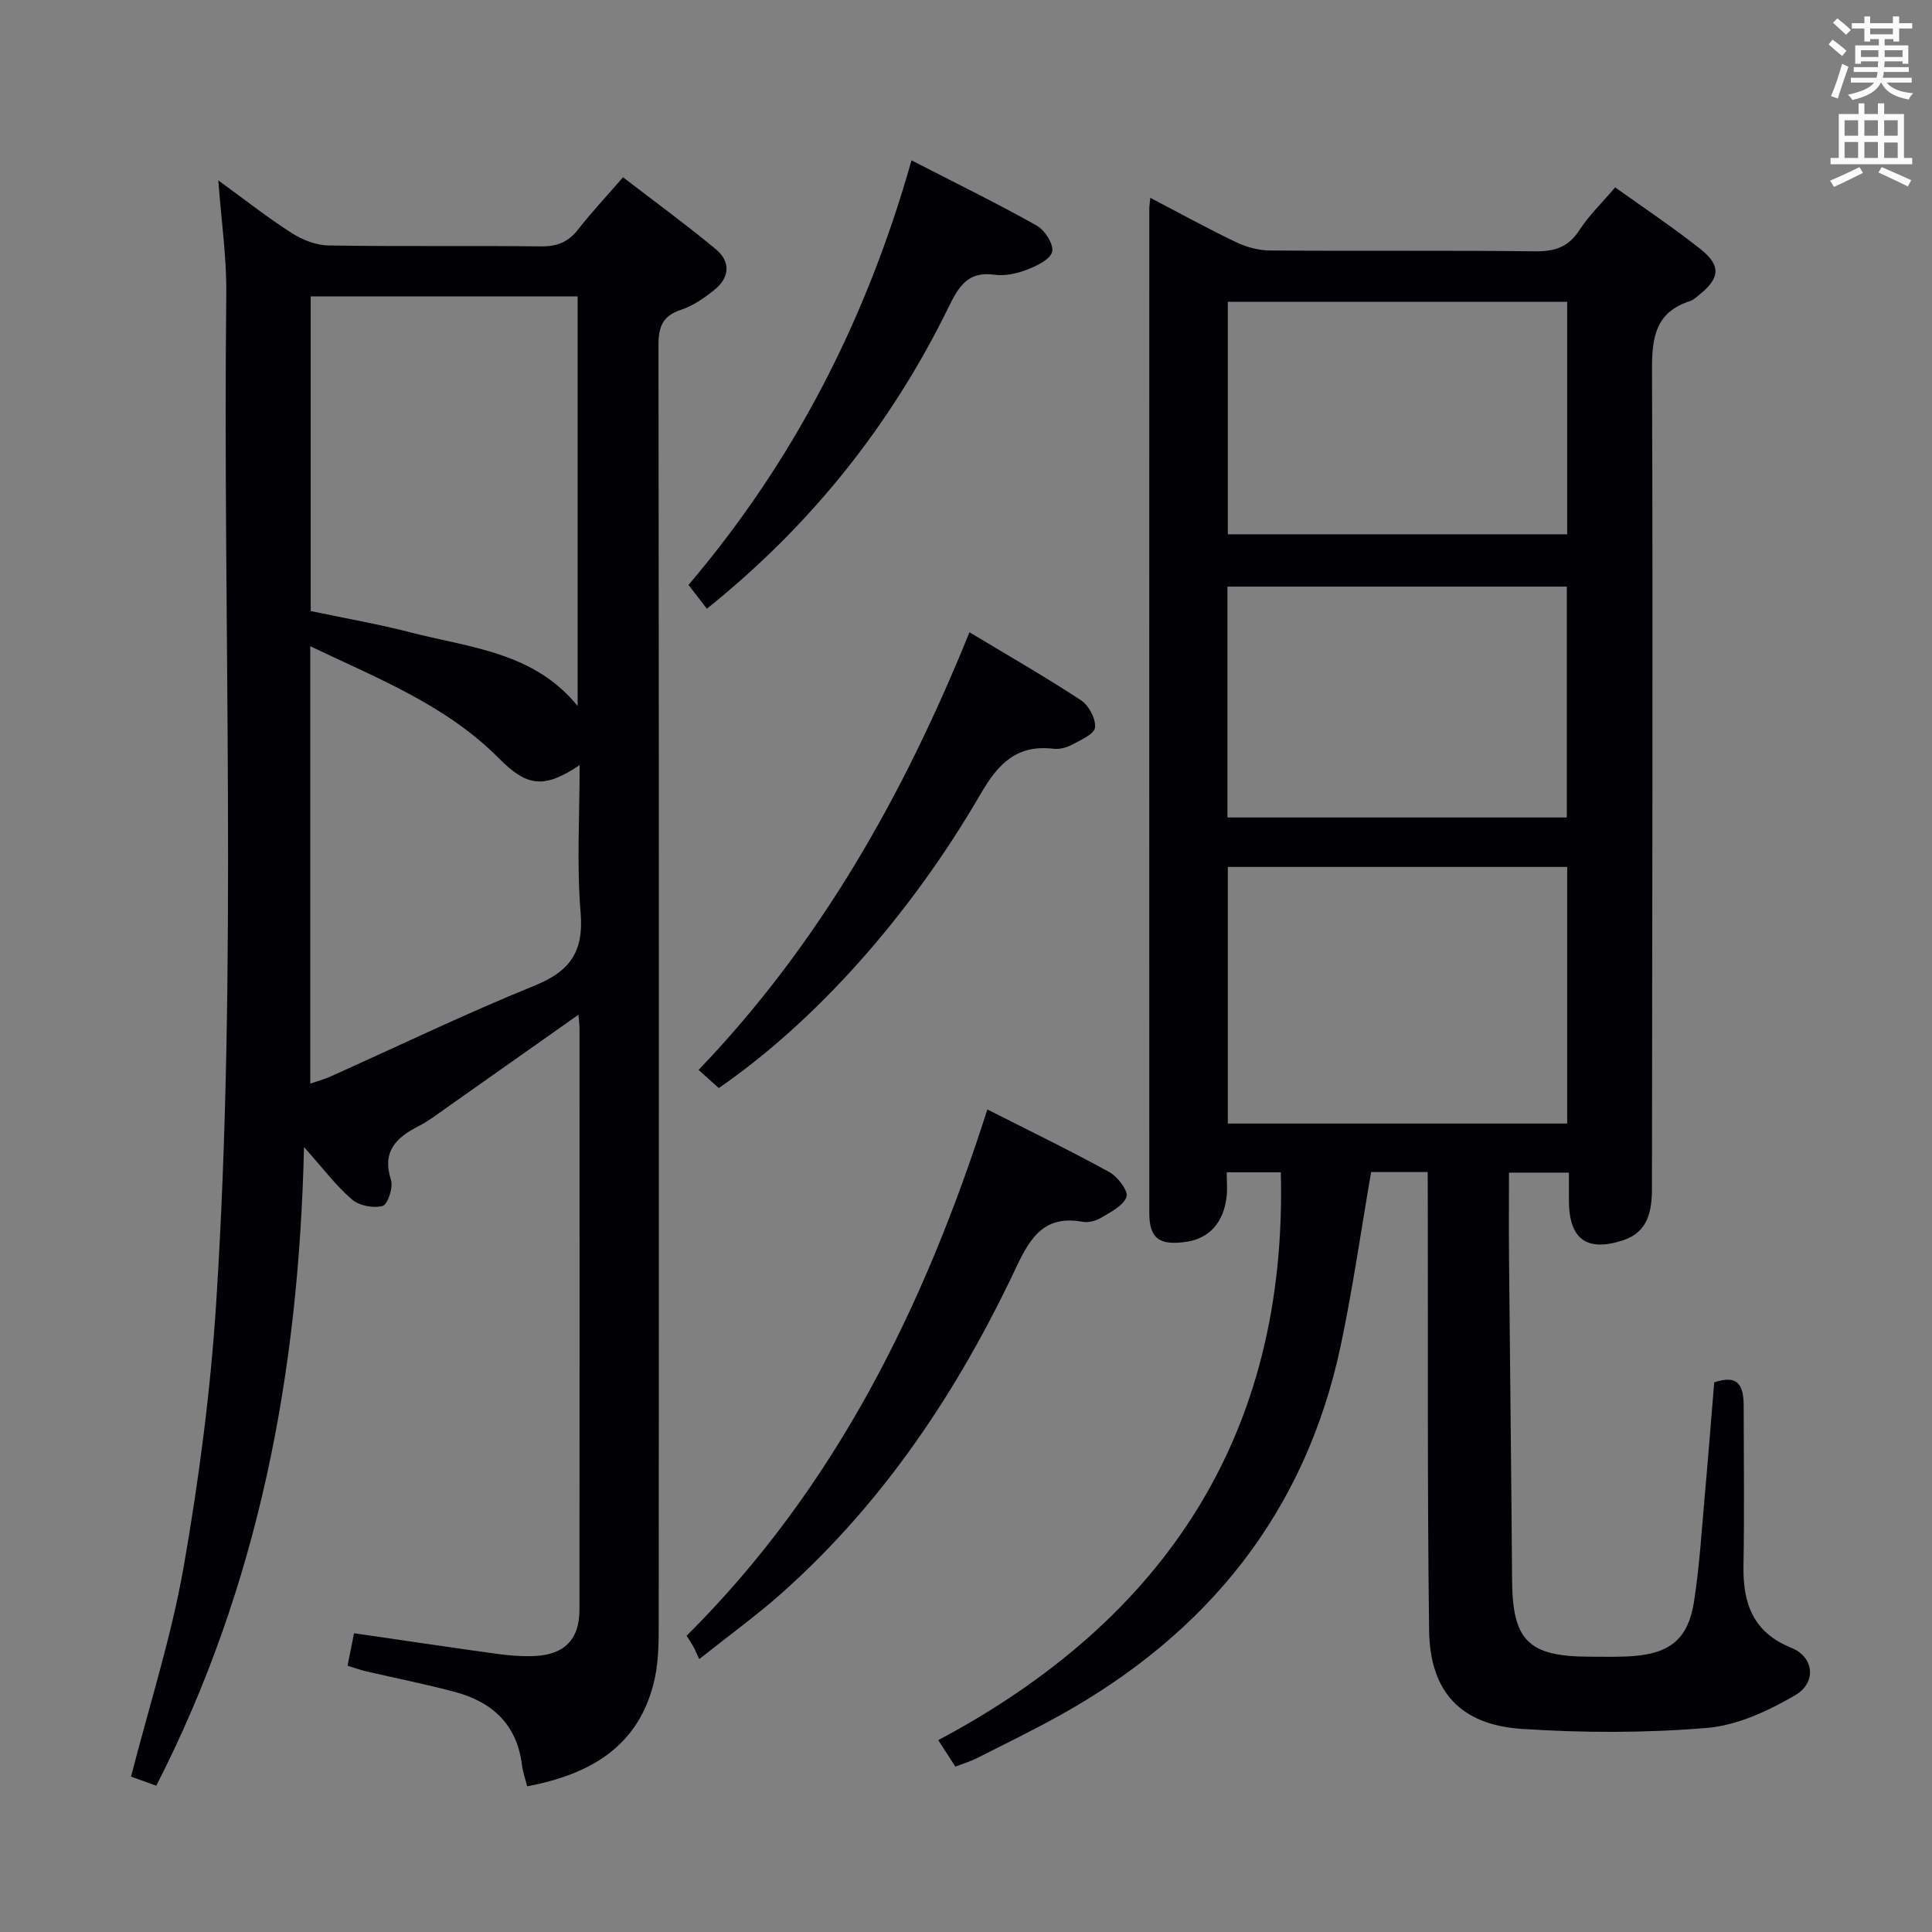 <svg enable-background="new 0 0 400 400" viewBox="0 0 400 400" xmlns="http://www.w3.org/2000/svg"><rect x="0" y="0" width="400" height="400" fill="#808080" stroke="none"/><g fill="#010105"><path d="m295.59 242.66c-4.48 0-8.1 0-11.71 0-2.1 12.13-3.8 24.1-6.29 35.9-7.32 34.56-27.52 59.54-58.07 76.54-5.66 3.15-11.49 5.99-17.26 8.91-1.31.66-2.74 1.08-4.46 1.75-1.03-1.59-1.97-3.06-3.54-5.48 47.04-25.04 72.31-63.35 70.92-117.56-3.2 0-6.96 0-11.2 0 0 1.84.16 3.49-.03 5.1-.63 5.3-3.6 8.57-8.25 9.27-5.65.86-7.75-.68-7.75-5.91-.02-69.33-.01-138.66 0-208 0-.5.09-.99.21-2.22 6.04 3.15 11.76 6.31 17.65 9.13 2.15 1.03 4.68 1.75 7.04 1.77 18.33.14 36.67-.04 55 .17 4.06.05 6.89-.88 9.17-4.41 1.97-3.04 4.65-5.62 7.38-8.83 5.97 4.28 12.02 8.3 17.69 12.8 4.34 3.45 4 6.09-.47 9.6-.52.41-1.04.93-1.64 1.12-7.14 2.25-7.98 7.39-7.95 14.18.21 56.5.03 113-.01 169.49 0 4.78-.8 9.14-6.04 10.83-7.53 2.44-11.14-.31-11.15-8.26 0-1.8 0-3.6 0-5.77-4.16 0-7.9 0-12.41 0 0 6.03-.05 11.97.01 17.9.2 22.15.47 44.3.63 66.45.09 12.55 3.35 15.85 16.09 15.87 3 .01 6.01.09 9-.13 7.61-.57 11.36-3.61 12.55-11.11 1.14-7.2 1.58-14.52 2.23-21.8.71-7.92 1.32-15.84 1.98-23.75 5.21-1.81 6.09 1.02 6.1 4.86.01 11 .16 22-.04 33-.14 7.84 1.9 13.87 9.93 17.1 4.64 1.87 5.29 7.16.79 9.8-5.57 3.26-12.03 6.26-18.32 6.78-12.69 1.06-25.57 1.04-38.29.2-12.73-.84-19.04-7.74-19.2-20.42-.38-29.49-.21-58.99-.27-88.49-.02-1.97-.02-3.93-.02-6.38zm-41.38-10.04h70.26c0-17.87 0-35.42 0-53.13-23.59 0-46.82 0-70.26 0zm0-122h70.26c0-16.2 0-32.09 0-48.13-23.59 0-46.82 0-70.26 0zm-.08 58.63h70.26c0-16.21 0-32.07 0-47.8-23.68 0-46.92 0-70.26 0z"/><path d="m62.94 237.48c-1.07 46.93-9.41 90.82-30.58 132.23-1.8-.65-3.71-1.33-5.23-1.88 3.79-14.78 8.35-28.91 10.89-43.4 3.17-18.13 5.58-36.49 6.75-54.85 4.45-69.57 1.32-139.24 2.08-208.86.08-7.43-1.02-14.87-1.65-23.37 5.36 3.89 10.1 7.63 15.15 10.87 2.22 1.42 5.07 2.56 7.66 2.6 14.66.24 29.33.02 44 .19 3.31.04 5.63-.88 7.66-3.48 2.76-3.53 5.84-6.82 9.32-10.83 6.48 4.98 13 9.75 19.21 14.89 3.17 2.63 2.85 5.95-.38 8.5-2.06 1.63-4.35 3.24-6.8 4.04-3.88 1.27-4.7 3.57-4.69 7.42.11 88 .1 176 .05 264 0 3.98.02 8.07-.81 11.92-3.04 13.97-13.18 19.86-26.42 22.37-.39-1.54-.9-2.95-1.08-4.39-1.01-8.36-6.11-13.06-13.84-15.14-6.08-1.63-12.28-2.85-18.42-4.28-1.25-.29-2.47-.74-3.85-1.16.47-2.38.89-4.45 1.34-6.73 9.95 1.45 19.74 2.91 29.55 4.27 2.46.34 4.98.54 7.46.47 6.41-.18 9.65-3.33 9.66-9.53.04-40.17.02-80.33.01-120.5 0-.76-.12-1.53-.22-2.76-9.36 6.6-18.27 12.9-27.2 19.18-1.91 1.34-3.77 2.8-5.83 3.85-4.66 2.38-7.7 5.22-5.78 11.18.5 1.55-.69 5.09-1.73 5.38-1.91.52-4.87-.05-6.36-1.35-3.33-2.87-6.02-6.48-9.92-10.85zm56.65-91.32c0-28.75 0-56.81 0-84.79-18.66 0-36.92 0-55.26 0v65.14c7.1 1.5 13.97 2.69 20.71 4.43 12.21 3.16 25.45 4.03 34.55 15.22zm-55.35 78.18c1.65-.56 2.93-.89 4.12-1.43 14.1-6.32 28.03-13.05 42.33-18.85 7.36-2.99 10.19-7.04 9.52-15.11-.83-9.97-.2-20.07-.2-30.54-7.32 4.88-10.83 4.54-16.7-1.39-10.92-11.02-25.02-16.52-39.07-23.22z"/><path d="m144.77 343.5c-.62-1.33-.87-1.96-1.2-2.56-.4-.71-.85-1.39-1.41-2.28 30.64-30.47 49.13-67.83 62.26-108.96 8.58 4.35 17.04 8.45 25.26 12.97 1.73.95 3.97 3.93 3.55 5.12-.65 1.85-3.28 3.14-5.27 4.34-1.07.65-2.62 1.05-3.82.83-7.78-1.42-10.75 3.06-13.72 9.37-11.99 25.47-27.38 48.66-48.59 67.53-5.08 4.51-10.61 8.51-17.06 13.64z"/><path d="m200.72 130.9c8.18 4.93 15.8 9.29 23.11 14.1 1.61 1.06 3.08 3.84 2.88 5.63-.16 1.37-2.97 2.59-4.77 3.56-1.12.6-2.6.98-3.84.83-7.54-.89-11.4 3.03-15.02 9.27-14.93 25.72-34.51 47.34-54.26 60.98-1.21-1.09-2.52-2.26-4.19-3.75 24.96-26.04 42.33-56.62 56.09-90.62z"/><path d="m188.72 33.2c9.23 4.75 17.7 8.89 25.92 13.5 1.67.94 3.54 3.85 3.2 5.4-.34 1.57-3.15 2.94-5.15 3.71-2.12.82-4.63 1.38-6.83 1.07-5.51-.79-7.44 2.57-9.45 6.68-11.94 24.4-28.48 45.16-50.06 62.47-1.15-1.5-2.31-3-3.8-4.93 21.71-25.54 36.76-54.64 46.17-87.9z"/></g><path d="m378.6 9.2.8-1c.9.7 1.9 1.4 2.9 2.3l-.9 1.1c-1.1-.9-2-1.7-2.8-2.4zm.5 10.7c.9-2.1 1.6-4.3 2.3-6.7.4.2.8.4 1.3.6-.7 2.1-1.5 4.3-2.2 6.6zm.4-15.2.9-.9c1 .8 2 1.6 2.8 2.4l-1 1c-1-.9-1.9-1.8-2.7-2.5zm12.5-1.3h1.2v1.4h2.7v1.1h-2.7v2.7h-1.2v-.5h-1.8v1.3h4.9v3.8h-1.2v-.5h-3.7c0 .4-.1.9-.1 1.2h5.1v1h-5.2c0 .5-.1.9-.2 1.2h6v1h-5.2c1.1 1.3 2.9 2 5.5 2.2-.4.4-.7.8-.9 1.3-2.9-.5-4.8-1.6-5.7-3.5h-.1c-.8 1.7-2.7 2.9-5.9 3.6-.2-.4-.6-.8-.9-1.1 2.8-.6 4.6-1.4 5.4-2.5h-4.8v-1h5.3c.1-.3.2-.7.2-1.2h-4.9v-1h5c0-.4 0-.8.1-1.2h-3.6v.5h-1.2v-3.8h4.9v-1.3h-1.8v.5h-1.2v-2.7h-2.6v-1.1h2.6v-1.4h1.2v1.4h4.7v-1.4zm-6.7 8.4h3.6c0-.4 0-.9 0-1.4h-3.6zm1.9-4.7h4.7v-1.2h-4.7zm6.7 3.3h-3.7v1.4h3.7z" fill="#fafbfa"/><path d="m384.7 21.4h1.3v2.2h2.8v-2.2h1.3v2.2h4.1v9.1h1.7v1.3h-16.9v-1.3h1.7v-9.1h4.1v-2.2zm.3 13.2.7 1.2c-1.8.9-3.8 1.9-6 2.9-.2-.4-.5-.8-.8-1.3 2.4-1 4.4-2 6.1-2.8zm-3.1-6.5h2.8v-3.2h-2.8zm0 4.6h2.8v-3.3h-2.8zm4.1-4.6h2.8v-3.2h-2.8zm0 4.6h2.8v-3.3h-2.8zm3.6 1.9c2.1.9 4.1 1.8 6.1 2.7l-.7 1.3c-2.2-1.1-4.2-2-6.1-2.9zm3.3-9.7h-2.8v3.2h2.8zm-2.8 7.8h2.8v-3.2h-2.8z" fill="#fafbfa"/></svg>